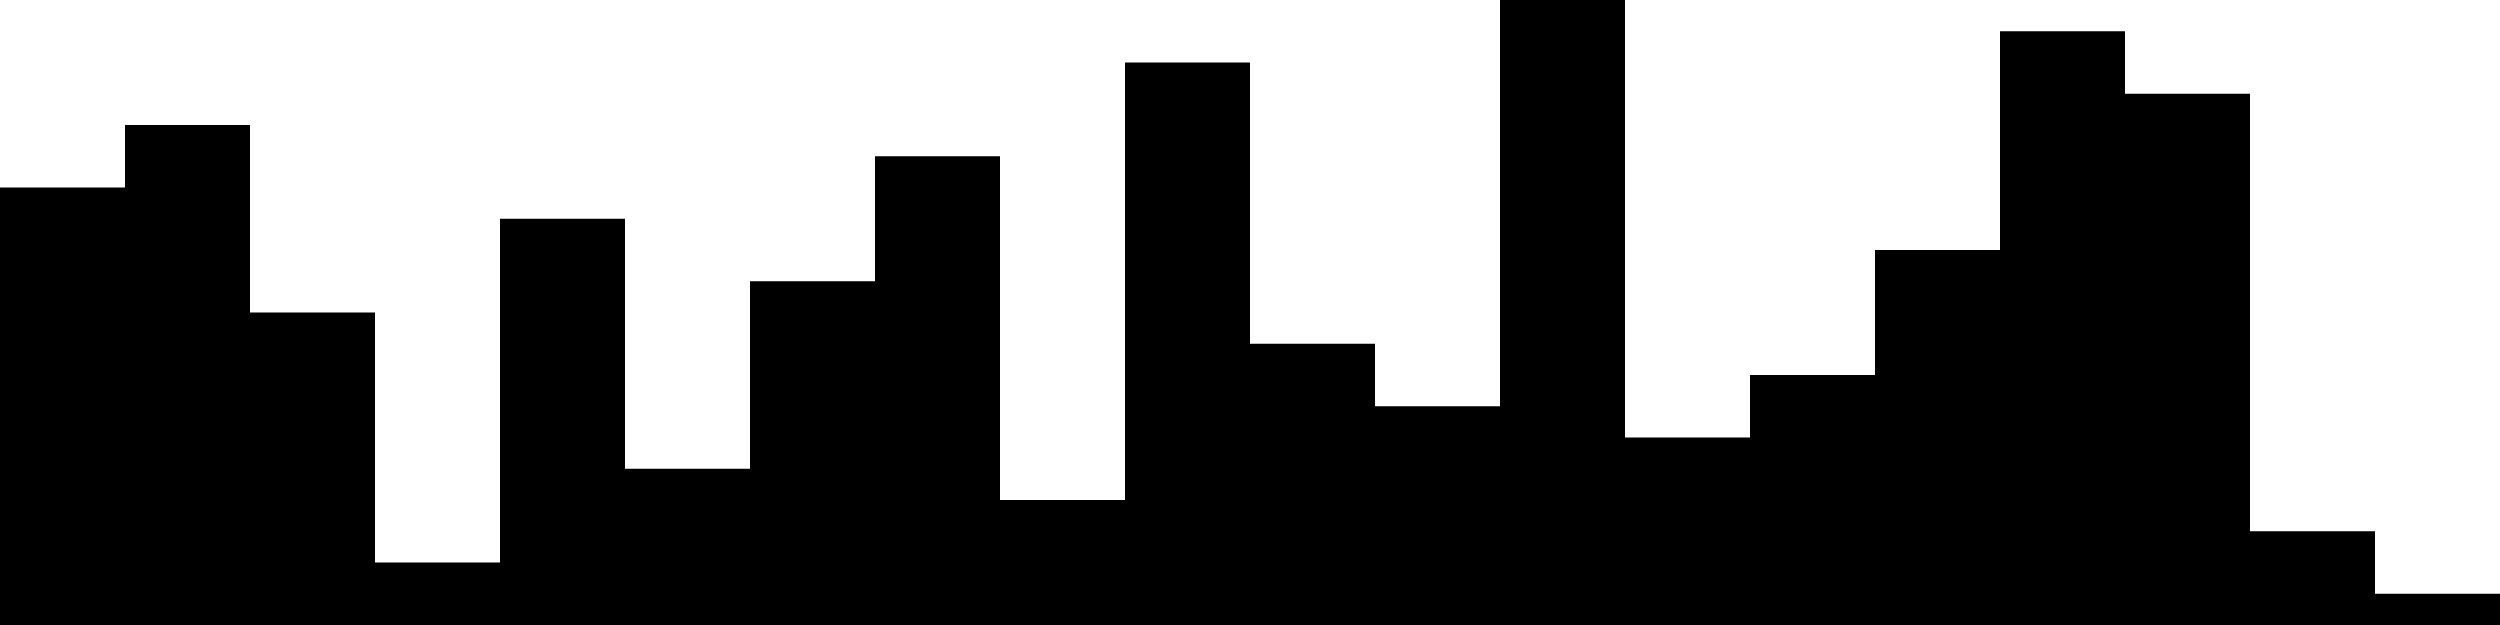 
<svg xmlns="http://www.w3.org/2000/svg" width="800" height="200">
<style>
rect {
    fill: black;
}
@media (prefers-color-scheme: dark) {
    rect {
        fill: white;
    }
}
</style>
<rect width="40" height="140" x="0" y="60" />
<rect width="40" height="160" x="40" y="40" />
<rect width="40" height="100" x="80" y="100" />
<rect width="40" height="20" x="120" y="180" />
<rect width="40" height="130" x="160" y="70" />
<rect width="40" height="50" x="200" y="150" />
<rect width="40" height="110" x="240" y="90" />
<rect width="40" height="150" x="280" y="50" />
<rect width="40" height="40" x="320" y="160" />
<rect width="40" height="180" x="360" y="20" />
<rect width="40" height="90" x="400" y="110" />
<rect width="40" height="70" x="440" y="130" />
<rect width="40" height="200" x="480" y="0" />
<rect width="40" height="60" x="520" y="140" />
<rect width="40" height="80" x="560" y="120" />
<rect width="40" height="120" x="600" y="80" />
<rect width="40" height="190" x="640" y="10" />
<rect width="40" height="170" x="680" y="30" />
<rect width="40" height="30" x="720" y="170" />
<rect width="40" height="10" x="760" y="190" />
</svg>
